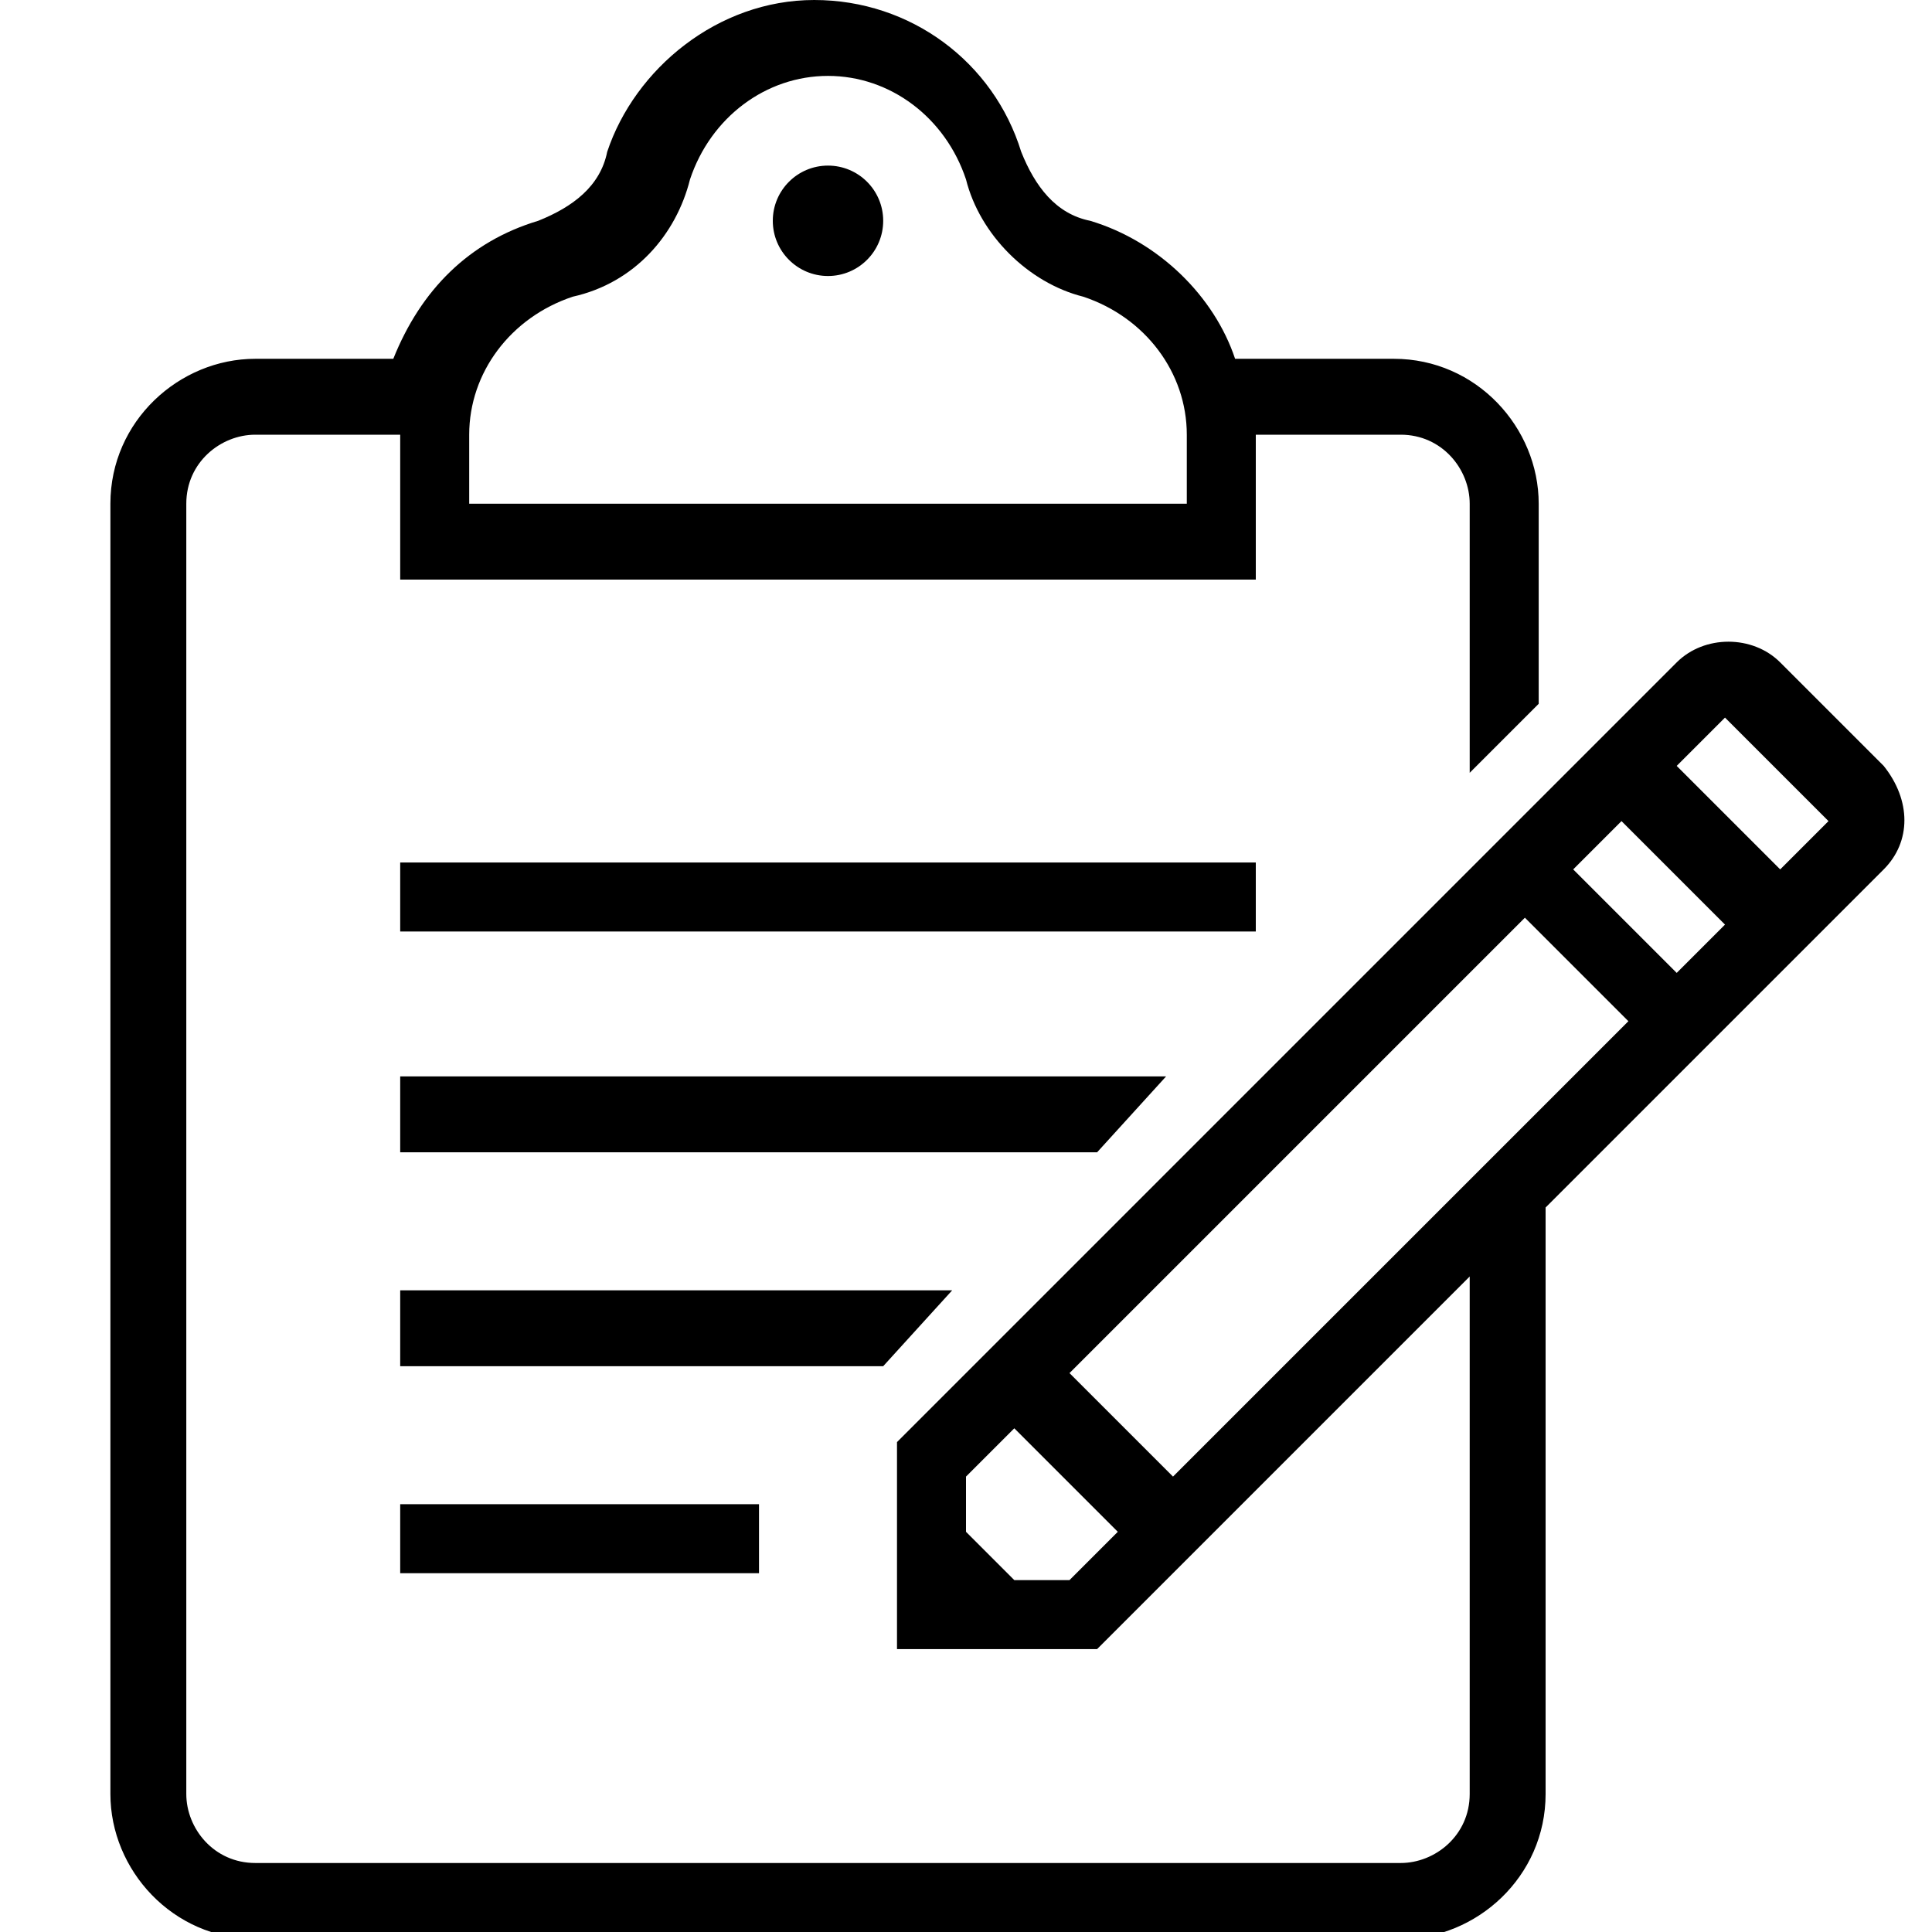 <?xml version="1.0" encoding="utf-8"?>
<!-- Generator: Adobe Illustrator 22.1.0, SVG Export Plug-In . SVG Version: 6.00 Build 0)  -->
<svg version="1.1" id="Capa_1" xmlns="http://www.w3.org/2000/svg" xmlns:xlink="http://www.w3.org/1999/xlink" x="0px" y="0px"
	 viewBox="0 0 28 28" style="enable-background:new 0 0 28 28;" xml:space="preserve">
<g>
	<rect x="5.8" y="12.5" width="12.4" height="1"/>
	<polygon points="16.9,15.6 5.8,15.6 5.8,16.7 15.9,16.7 	"/>
	<polygon points="13.8,18.7 5.8,18.7 5.8,19.8 12.8,19.8 	"/>
	<rect x="5.8" y="21.8" width="5.2" height="1"/>
	<path d="M27.3,11.1l-1.5-1.5c-0.4-0.4-1.1-0.4-1.5,0c-3.7,3.7-7.5,7.5-11.3,11.3c0,1.8,0,1.4,0,3c2.5,0,1.9,0,2.9,0
		c0.5-0.5,2.9-2.9,5.4-5.4V26c0,0.6-0.5,1-1,1H3.7c-0.6,0-1-0.5-1-1V7.3c0-0.6,0.5-1,1-1h2.1v2.1h12.4V6.3l2.1,0c0.6,0,1,0.5,1,1
		v3.9l1-1V7.3c0-1.1-0.9-2.1-2.1-2.1h-2.3c-0.3-0.9-1.1-1.7-2.1-2c-0.5-0.1-0.8-0.5-1-1c-0.4-1.3-1.6-2.2-3-2.2c-1.4,0-2.6,1-3,2.2
		c-0.1,0.5-0.5,0.8-1,1c-1,0.3-1.7,1-2.1,2H3.7c-1.1,0-2.1,0.9-2.1,2.1V26c0,1.1,0.9,2.1,2.1,2.1h16.6c1.1,0,2.1-0.9,2.1-2.1v-8.5
		c2.2-2.2,4.3-4.3,4.9-4.9C27.7,12.2,27.7,11.6,27.3,11.1z M6.8,6.3c0-0.9,0.6-1.7,1.5-2C9.2,4.1,9.8,3.4,10,2.6
		c0.3-0.9,1.1-1.5,2-1.5c0.9,0,1.7,0.6,2,1.5c0.2,0.8,0.9,1.5,1.7,1.7c0.9,0.3,1.5,1.1,1.5,2v1H6.8V6.3z M15.5,22.9
		c-0.3,0-0.4,0-0.8,0l-0.7-0.7v-0.8c0.3-0.3,0.4-0.4,0.7-0.7l1.5,1.5L15.5,22.9z M17,21.4l-1.5-1.5l6.6-6.6l1.5,1.5L17,21.4z
		 M24.3,14.1l-1.5-1.5l0.7-0.7l1.5,1.5L24.3,14.1z M25.8,12.6l-1.5-1.5l0.7-0.7l1.5,1.5L25.8,12.6z"/>
	<circle cx="12" cy="3.2" r="0.8"/>
</g>
</svg>
